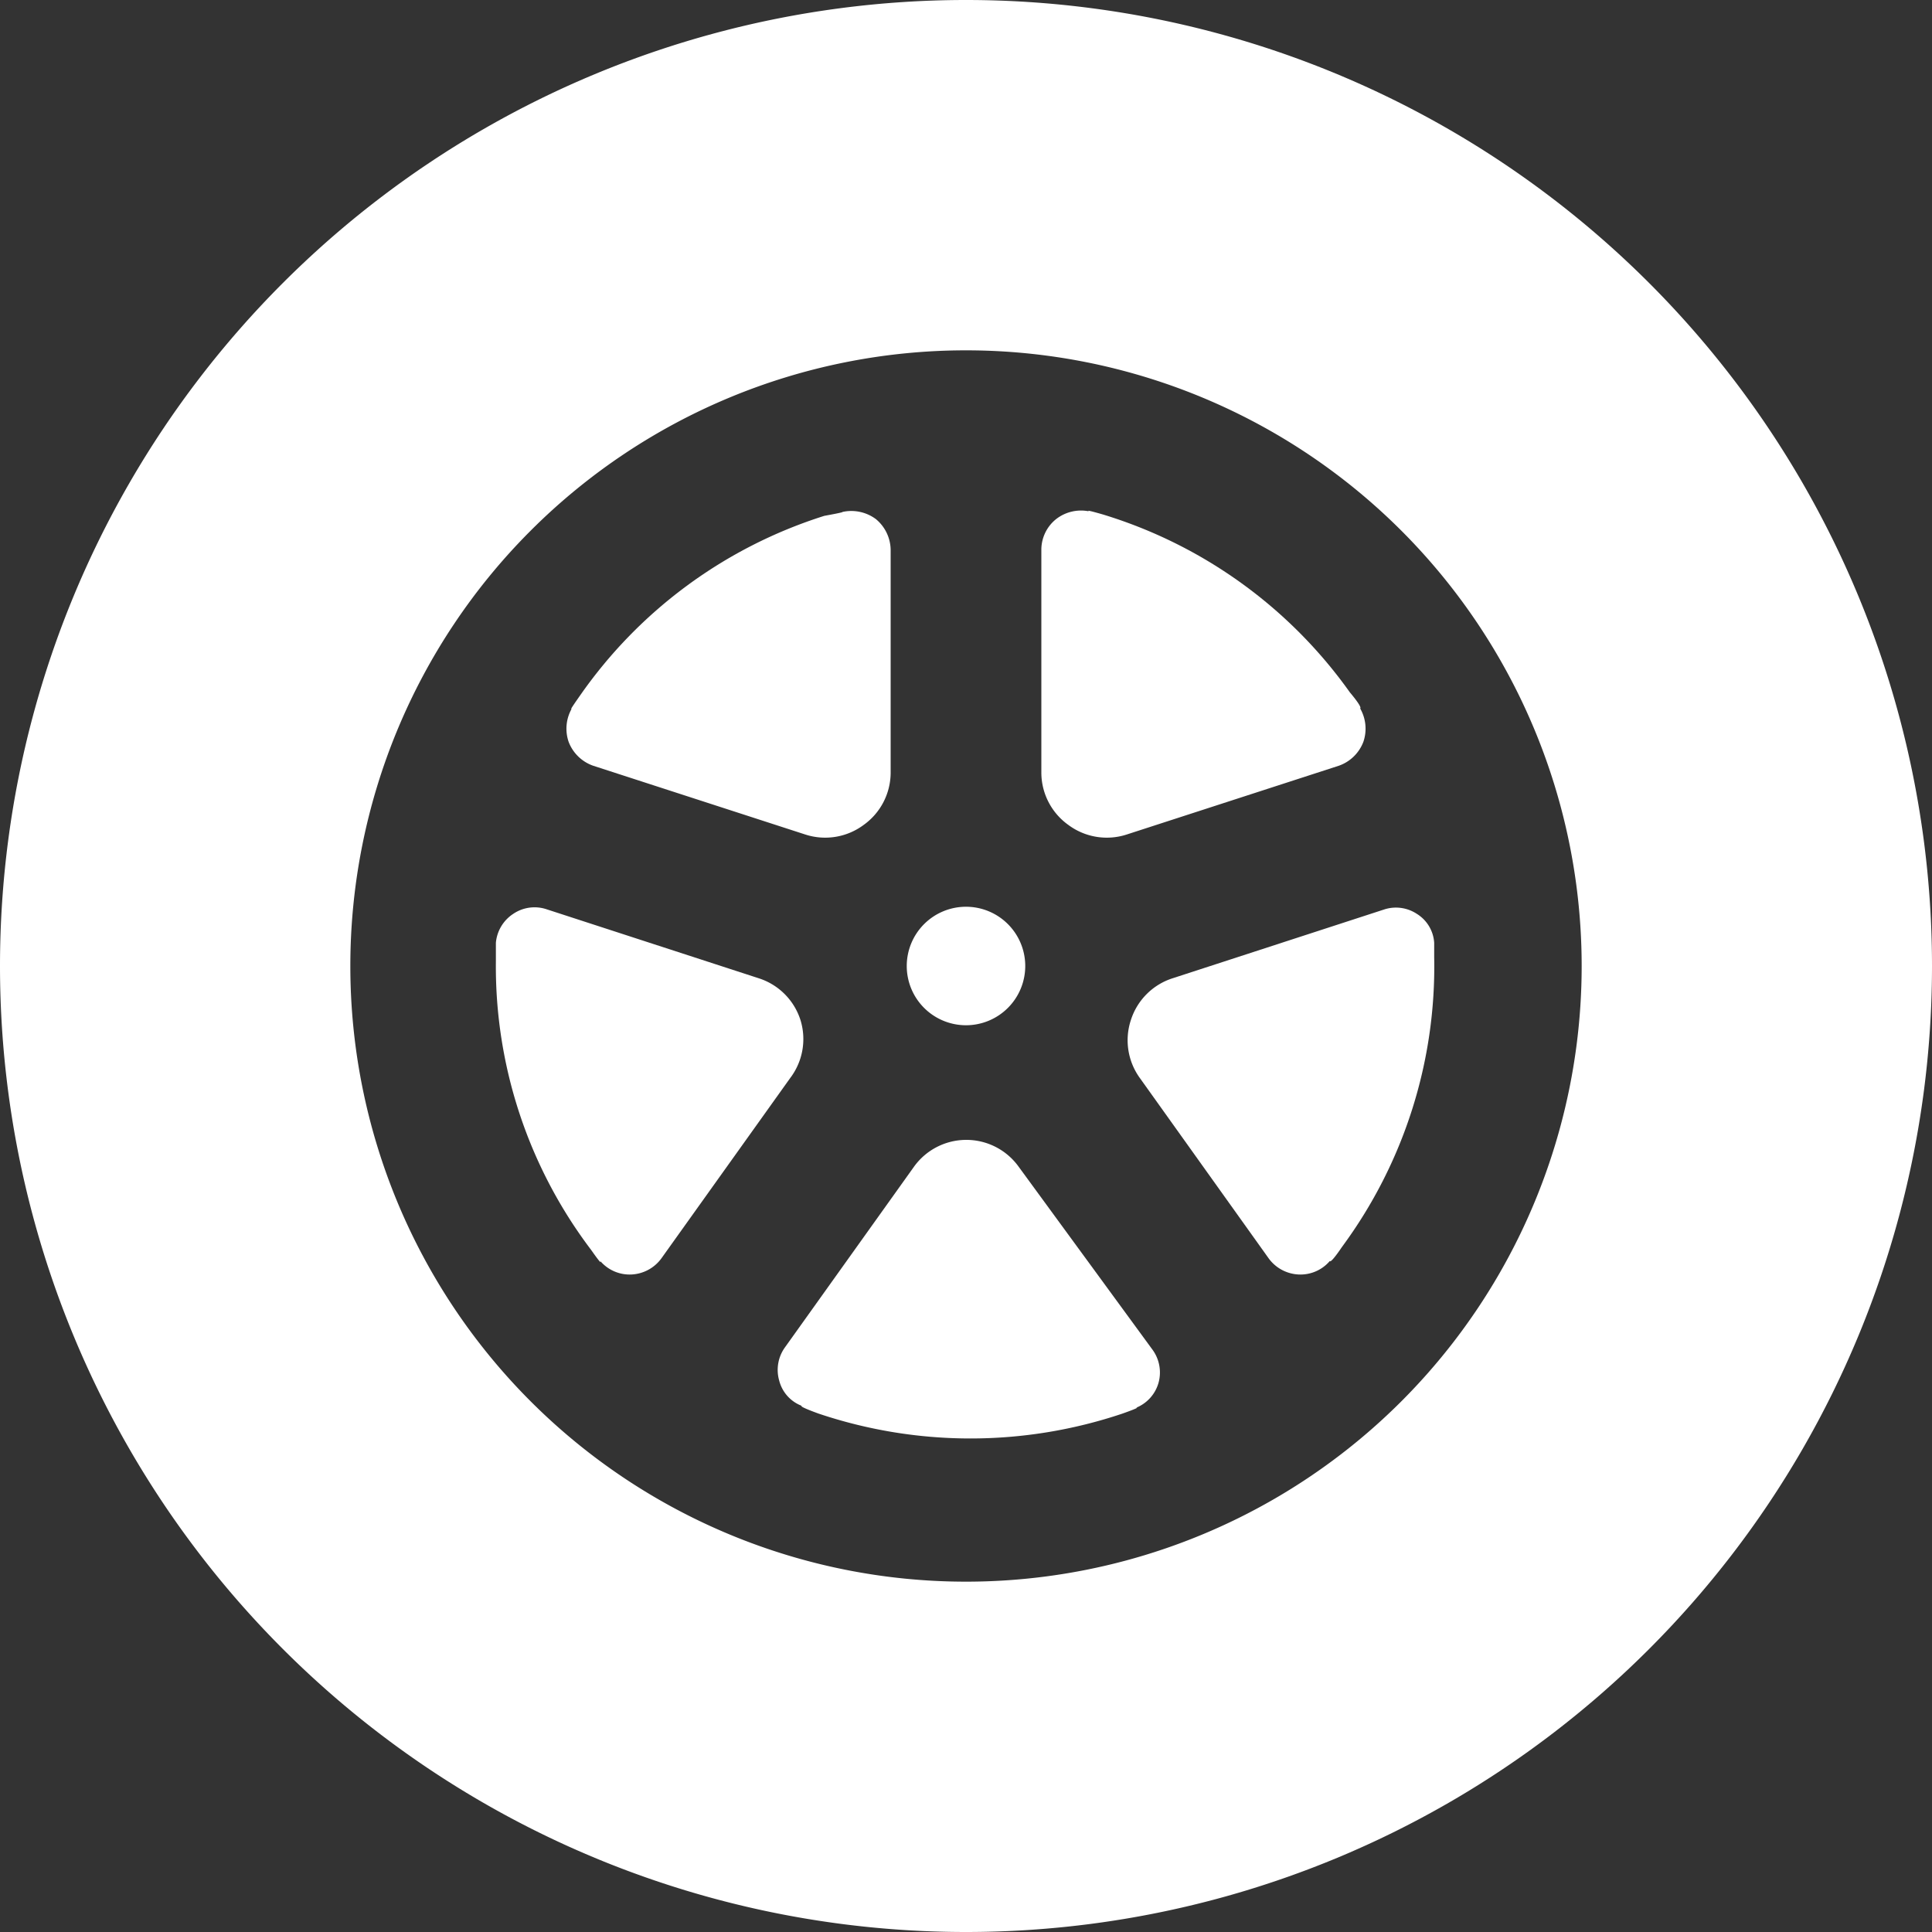 <svg id="Layer_1" data-name="Layer 1" xmlns="http://www.w3.org/2000/svg" viewBox="0 0 30 30"><rect x="0" y="0" width="30" height="30" fill="#333333" stroke="none"/><defs><style>.cls-1{fill:#fff;}</style></defs><path class="cls-1" d="M-4148.5,406a15,15,0,0,0-15,15,15,15,0,0,0,15,15,15,15,0,0,0,15-15A15,15,0,0,0-4148.5,406Zm0,24.56a9.56,9.56,0,0,1-9.56-9.56,9.56,9.56,0,0,1,9.56-9.56,9.56,9.56,0,0,1,9.56,9.56A9.56,9.56,0,0,1-4148.5,430.56Z" transform="translate(4163.5 -406)"/><path class="cls-1" d="M-4148.5,421.92a.92.92,0,0,0,.92-.92.92.92,0,0,0-.92-.92.92.92,0,0,0-.92.92A.92.92,0,0,0-4148.5,421.92Z" transform="translate(4163.5 -406)"/><path class="cls-1" d="M-4154.67,417.52a.63.63,0,0,0,.38.37l3.3,1.07a1,1,0,0,0,.9-.15,1,1,0,0,0,.42-.81v-3.46a.63.63,0,0,0-.23-.48.64.64,0,0,0-.52-.11s.05,0-.28.06a7.3,7.3,0,0,0-3.8,2.8c-.19.27-.12.19-.12.19A.63.63,0,0,0-4154.67,417.52Z" transform="translate(4163.5 -406)"/><path class="cls-1" d="M-4151.07,421.84a1,1,0,0,0-.65-.65l-3.29-1.07a.59.59,0,0,0-.52.07.6.6,0,0,0-.27.45s0-.05,0,.29a7.29,7.29,0,0,0,1.48,4.48c.19.27.14.17.14.17a.6.6,0,0,0,.49.21.61.61,0,0,0,.46-.25l2-2.8A1,1,0,0,0-4151.07,421.84Z" transform="translate(4163.5 -406)"/><path class="cls-1" d="M-4147.68,424.12a1,1,0,0,0-.82-.42,1,1,0,0,0-.81.42l-2,2.8a.6.6,0,0,0-.09.52.57.57,0,0,0,.35.39s-.07,0,.26.12a7.4,7.4,0,0,0,4.72,0c.31-.11.21-.09.21-.09a.59.59,0,0,0,.35-.39.6.6,0,0,0-.1-.52Z" transform="translate(4163.5 -406)"/><path class="cls-1" d="M-4142,420.12l-3.29,1.07a1,1,0,0,0-.65.65,1,1,0,0,0,.14.9l2,2.8a.61.61,0,0,0,.46.25.6.6,0,0,0,.49-.21s0,.06.19-.22a7.33,7.33,0,0,0,1.43-4.5c0-.32,0-.22,0-.22a.57.57,0,0,0-.27-.45A.59.59,0,0,0-4142,420.12Z" transform="translate(4163.5 -406)"/><path class="cls-1" d="M-4146.91,418.81a1,1,0,0,0,.9.15l3.3-1.07a.63.63,0,0,0,.38-.37.63.63,0,0,0-.05-.52s.05,0-.16-.25a7.32,7.32,0,0,0-3.83-2.76c-.31-.09-.22-.05-.22-.05a.63.63,0,0,0-.51.12.61.61,0,0,0-.23.47V418A1,1,0,0,0-4146.91,418.81Z" transform="translate(4163.5 -406)"/></svg>